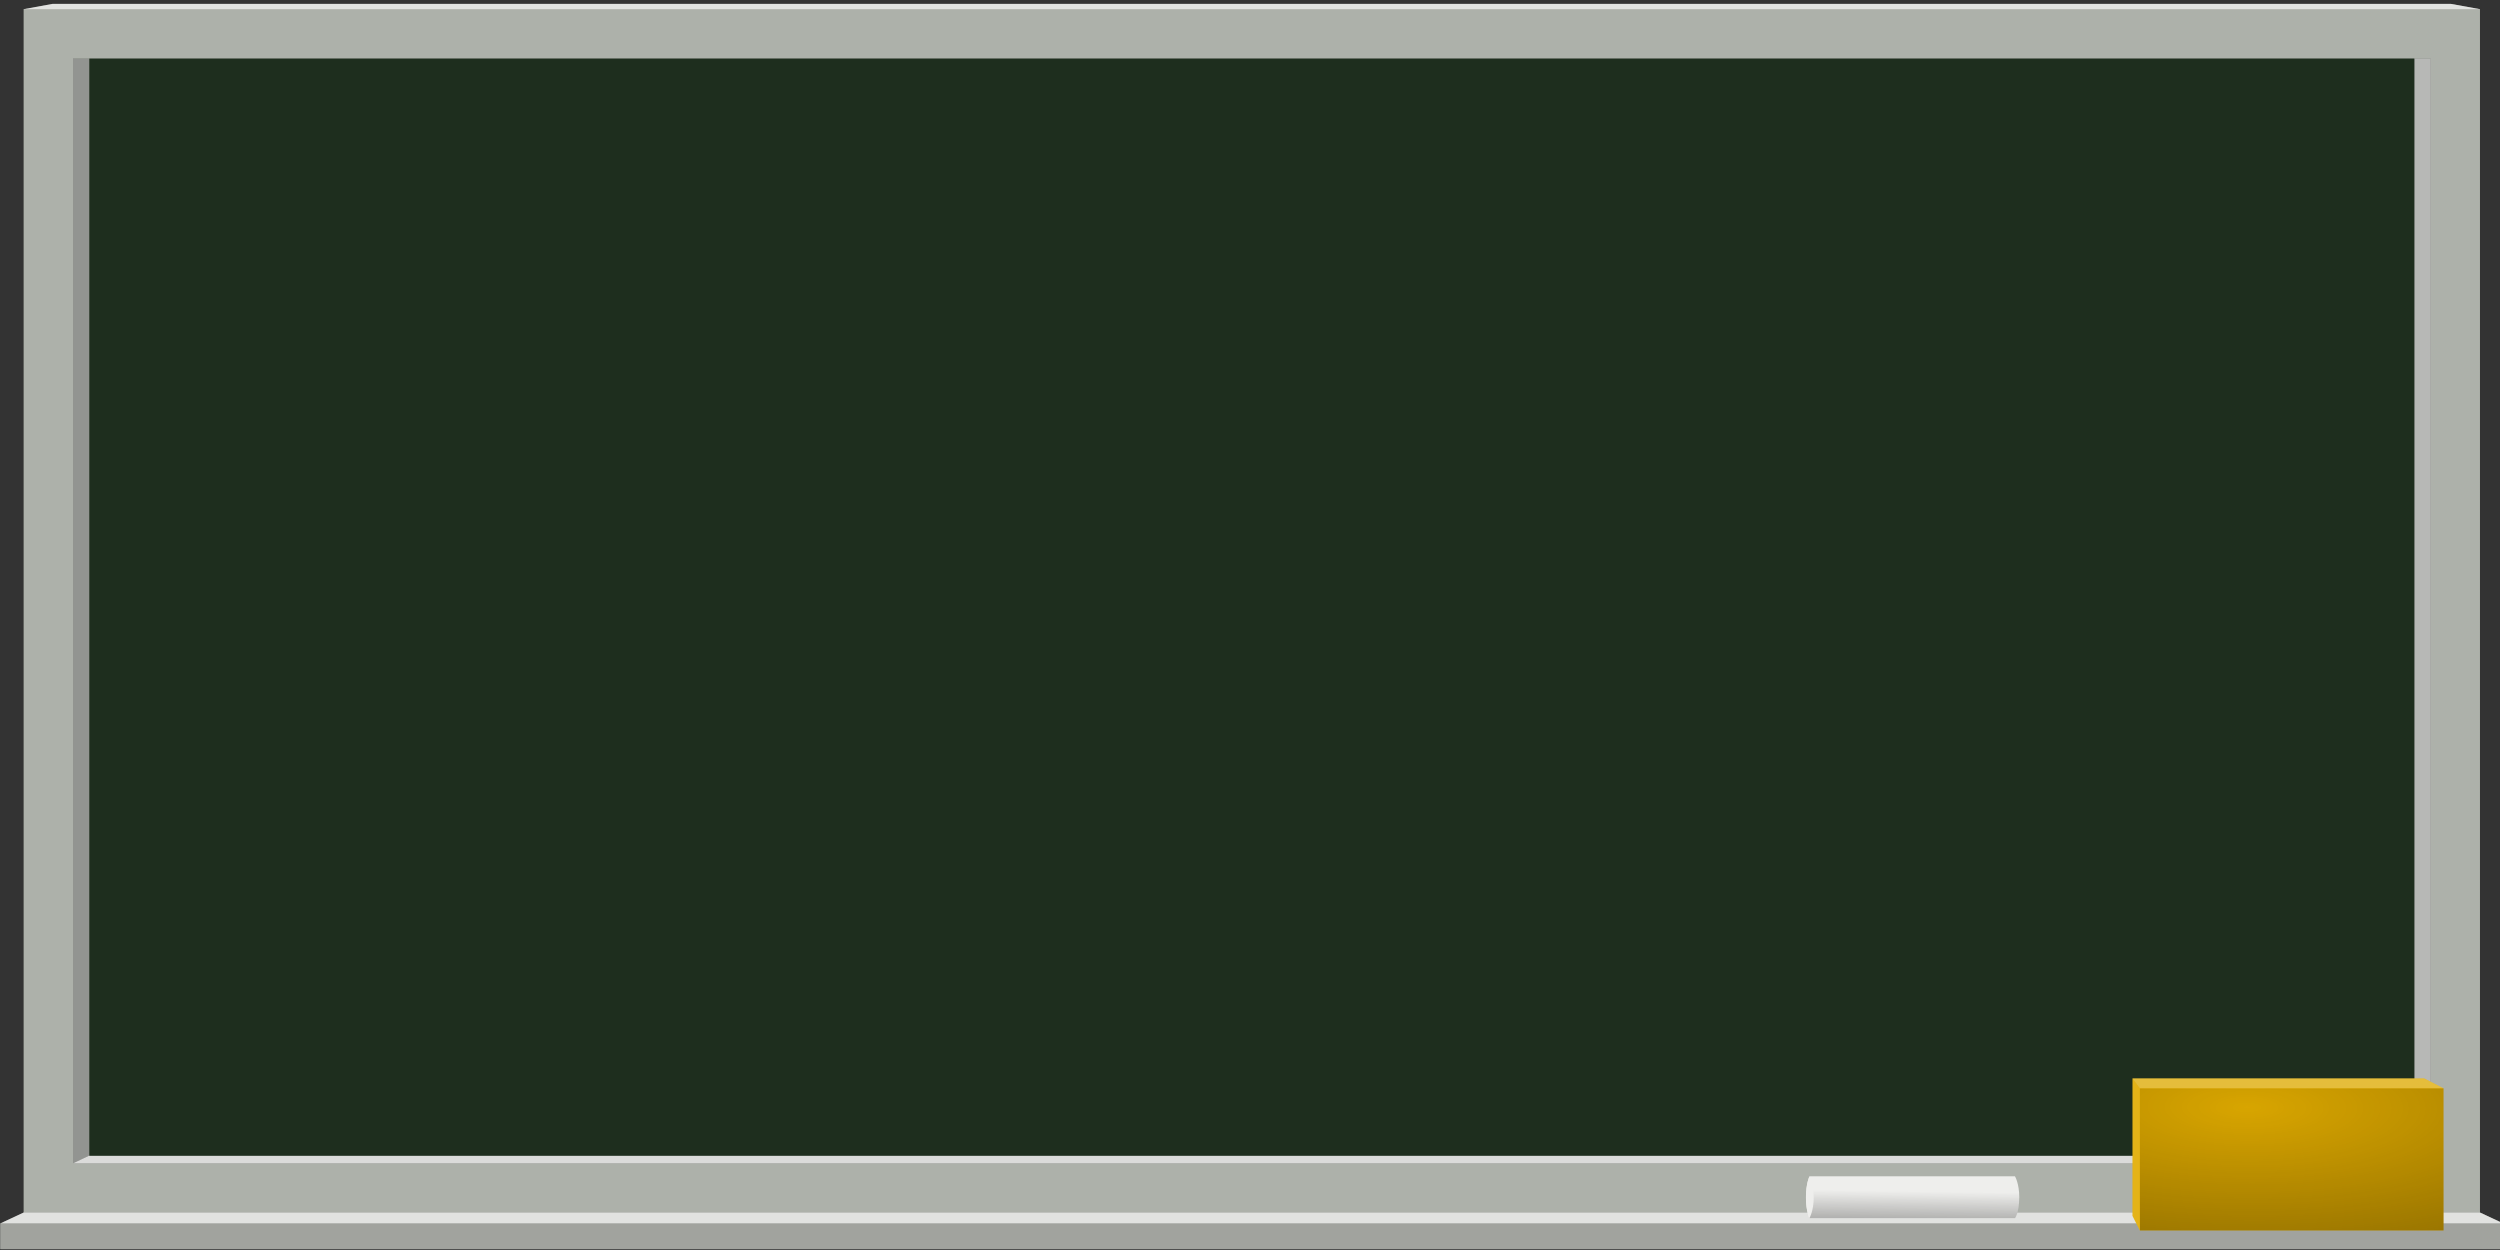 <?xml version="1.0" encoding="UTF-8" standalone="no"?>
<!-- Created with Inkscape (http://www.inkscape.org/) -->
<svg
   xmlns:dc="http://purl.org/dc/elements/1.1/"
   xmlns:cc="http://web.resource.org/cc/"
   xmlns:rdf="http://www.w3.org/1999/02/22-rdf-syntax-ns#"
   xmlns:svg="http://www.w3.org/2000/svg"
   xmlns="http://www.w3.org/2000/svg"
   xmlns:xlink="http://www.w3.org/1999/xlink"
   xmlns:sodipodi="http://sodipodi.sourceforge.net/DTD/sodipodi-0.dtd"
   xmlns:inkscape="http://www.inkscape.org/namespaces/inkscape"
   width="300"
   height="150"
   id="svg2160"
   sodipodi:version="0.32"
   inkscape:version="0.45.1"
   version="1.0"
   sodipodi:docbase="/home/jra/Desktop"
   sodipodi:docname="tavle4cleandup.svg"
   inkscape:output_extension="org.inkscape.output.svg.inkscape">
  <rect width="100%" height="100%" fill="#333333" stroke="none"/>
  <defs
     id="defs2162">
    <linearGradient
       id="linearGradient4214">
      <stop
         style="stop-color:#000000;stop-opacity:0;"
         offset="0"
         id="stop4216" />
      <stop
         style="stop-color:#000000;stop-opacity:1;"
         offset="1"
         id="stop4218" />
    </linearGradient>
    <radialGradient
       inkscape:collect="always"
       xlink:href="#linearGradient4214"
       id="radialGradient4220"
       cx="271.801"
       cy="132.212"
       fx="271.801"
       fy="132.212"
       r="18.216"
       gradientTransform="matrix(2.688,2.2810311e-2,-7.6468845e-3,0.901,-459.965,7.56)"
       gradientUnits="userSpaceOnUse" />
    <linearGradient
       inkscape:collect="always"
       xlink:href="#linearGradient4214"
       id="linearGradient4258"
       x1="228.761"
       y1="142.952"
       x2="228.718"
       y2="146.18"
       gradientUnits="userSpaceOnUse" />
  </defs>
  <sodipodi:namedview
     id="base"
     pagecolor="#ffffff"
     bordercolor="#666666"
     borderopacity="1.0"
     inkscape:pageopacity="0.0"
     inkscape:pageshadow="2"
     inkscape:zoom="2.4066667"
     inkscape:cx="209.45683"
     inkscape:cy="4.1913845"
     inkscape:current-layer="layer1"
     inkscape:document-units="px"
     width="300px"
     height="150px"
     inkscape:window-width="1680"
     inkscape:window-height="976"
     inkscape:window-x="0"
     inkscape:window-y="49"
     showguides="true"
     inkscape:guide-bbox="true" />
  <g
     id="layer1"
     inkscape:label="Layer 1"
     inkscape:groupmode="layer">
    <path
       style="opacity:1;fill:#888a85;fill-opacity:1;fill-rule:nonzero;stroke:none;stroke-width:12;stroke-linecap:round;stroke-linejoin:round;stroke-miterlimit:4;stroke-dasharray:none;stroke-opacity:1"
       d="M 6.312 0.469 L 2.844 1.094 L 2.844 145.5 L 0.031 146.812 L 0.031 149.906 L 300.406 149.906 L 300.406 146.812 L 297.594 145.5 L 297.594 1.094 L 294.125 0.469 L 6.312 0.469 z "
       id="rect3196" />
    <path
       style="opacity:0.505;fill:#d3d7cf;fill-opacity:1;fill-rule:nonzero;stroke:none;stroke-width:12;stroke-linecap:round;stroke-linejoin:miter;stroke-miterlimit:4;stroke-dasharray:none;stroke-opacity:1"
       d="M 2.844,1.092 L 2.844,145.507 L 297.594,145.507 L 297.594,1.092 L 2.844,1.092 z M 8.763,7.011 L 291.674,7.011 L 291.674,139.587 L 8.763,139.587 L 8.763,7.011 z "
       id="rect3146" />
    <path
       style="opacity:0.505;fill:#555753;fill-opacity:1;fill-rule:nonzero;stroke:none;stroke-width:12;stroke-linecap:round;stroke-linejoin:miter;stroke-miterlimit:4;stroke-dasharray:none;stroke-opacity:1"
       d="M 8.763,7.024 L 8.763,139.599 L 291.674,139.599 L 291.674,7.024 L 289.732,7.024 L 289.732,138.675 L 10.706,138.675 L 10.706,7.024 L 8.763,7.024 z "
       id="path3173"
       sodipodi:nodetypes="ccccccccc" />
    <path
       style="opacity:0.75;fill:#ffffff;fill-opacity:1;fill-rule:nonzero;stroke:none;stroke-width:12;stroke-linecap:round;stroke-linejoin:round;stroke-miterlimit:4;stroke-dasharray:none;stroke-opacity:1"
       d="M 6.304,0.466 L 2.844,1.104 L 297.594,1.104 L 294.102,0.466 L 6.304,0.466 z "
       id="rect3188"
       sodipodi:nodetypes="ccccc" />
    <path
       style="opacity:0.75;fill:#ffffff;fill-opacity:1;fill-rule:nonzero;stroke:none;stroke-width:12;stroke-linecap:round;stroke-linejoin:miter;stroke-miterlimit:4;stroke-dasharray:none;stroke-opacity:1"
       d="M 2.844,145.5 L 297.594,145.5 L 300.394,146.813 L 0.044,146.813 L 2.844,145.5 z "
       id="path3205"
       sodipodi:nodetypes="ccccc" />
    <path
       style="opacity:0.505;fill:#babdb6;fill-opacity:1;fill-rule:nonzero;stroke:none;stroke-width:12;stroke-linecap:round;stroke-linejoin:miter;stroke-miterlimit:4;stroke-dasharray:none;stroke-opacity:1"
       d="M 0.031,146.812 L 0.031,149.9 L 300.406,149.9 L 300.406,146.812 L 0.031,146.812 z "
       id="path4191"
       sodipodi:nodetypes="ccccc" />
    <path
       sodipodi:nodetypes="ccccc"
       id="path4228"
       d="M 8.763,7.024 L 8.763,139.599 L 10.706,138.675 L 10.706,7.024 L 8.763,7.024 z "
       style="opacity:0.25;fill:#ffffff;fill-opacity:1;fill-rule:nonzero;stroke:none;stroke-width:12;stroke-linecap:round;stroke-linejoin:miter;stroke-miterlimit:4;stroke-dasharray:none;stroke-opacity:1" />
    <path
       style="opacity:0.75;fill:#ffffff;fill-opacity:1;fill-rule:nonzero;stroke:none;stroke-width:12;stroke-linecap:round;stroke-linejoin:miter;stroke-miterlimit:4;stroke-dasharray:none;stroke-opacity:1"
       d="M 8.763,139.599 L 291.674,139.599 L 289.732,138.675 L 10.706,138.675 L 8.763,139.599 z "
       id="path4230"
       sodipodi:nodetypes="ccccc" />
    <path
       sodipodi:nodetypes="ccccc"
       id="path4232"
       d="M 291.674,139.599 L 291.674,7.024 L 289.732,7.024 L 289.732,138.675 L 291.674,139.599 z "
       style="opacity:0.5;fill:#ffffff;fill-opacity:1;fill-rule:nonzero;stroke:none;stroke-width:12;stroke-linecap:round;stroke-linejoin:miter;stroke-miterlimit:4;stroke-dasharray:none;stroke-opacity:1" />
    <path
       style="opacity:1;fill:#1e2e1e;fill-opacity:1;fill-rule:nonzero;stroke:none;stroke-width:12;stroke-linecap:round;stroke-linejoin:round;stroke-miterlimit:4;stroke-dasharray:none;stroke-opacity:1"
       d="M 10.719,7.031 L 10.719,138.688 L 289.719,138.688 L 289.719,7.031 L 10.719,7.031 z "
       id="canvas"
       sodipodi:nodetypes="ccccc"
       inkscape:label="" />
    <path
       style="opacity:1;fill:#e3ad00;fill-opacity:1;fill-rule:nonzero;stroke:none;stroke-width:12;stroke-linecap:round;stroke-linejoin:miter;stroke-miterlimit:4;stroke-dasharray:none;stroke-opacity:1"
       d="M 255.9,129.406 L 255.9,145.906 L 256.781,147.656 L 293.219,147.656 L 293.219,130.594 L 290.888,129.406 L 255.9,129.406 z "
       id="rect4200"
       sodipodi:nodetypes="ccccccc" />
    <rect
       style="opacity:0.05;fill:#000000;fill-opacity:1;fill-rule:nonzero;stroke:none;stroke-width:12;stroke-linecap:round;stroke-linejoin:miter;stroke-miterlimit:4;stroke-dasharray:none;stroke-opacity:1"
       id="rect4196"
       width="36.433"
       height="17.041"
       x="256.791"
       y="130.608" />
    <path
       style="opacity:0.25;fill:#eeeeec;fill-opacity:1;fill-rule:nonzero;stroke:none;stroke-width:12;stroke-linecap:round;stroke-linejoin:miter;stroke-miterlimit:4;stroke-dasharray:none;stroke-opacity:1"
       d="M 255.906,129.406 L 256.781,130.594 L 293.219,130.594 L 290.875,129.406 L 255.906,129.406 z "
       id="path4205"
       sodipodi:nodetypes="ccccc" />
    <path
       id="path4210"
       d="M 255.906,129.406 L 255.906,145.906 L 256.781,147.656 L 256.781,130.594 L 255.906,129.406 z "
       style="opacity:0.1;fill:#eeeeec;fill-opacity:1;fill-rule:nonzero;stroke:none;stroke-width:12;stroke-linecap:round;stroke-linejoin:miter;stroke-miterlimit:4;stroke-dasharray:none;stroke-opacity:1"
       sodipodi:nodetypes="ccccc" />
    <rect
       y="130.608"
       x="256.791"
       height="17.041"
       width="36.433"
       id="rect4212"
       style="opacity:0.282;fill:url(#radialGradient4220);fill-opacity:1.0;fill-rule:nonzero;stroke:none;stroke-width:12;stroke-linecap:round;stroke-linejoin:miter;stroke-miterlimit:4;stroke-dasharray:none;stroke-opacity:1" />
    <path
       style="fill:#eeeeec;fill-opacity:1;fill-rule:nonzero;stroke:none;stroke-width:12;stroke-linecap:round;stroke-linejoin:miter;stroke-miterlimit:4;stroke-opacity:1"
       d="M 217.125 141.188 C 217.125 141.188 216.719 142.02 216.719 143.688 C 216.719 145.352 217.125 146.188 217.125 146.188 L 241.812 146.188 C 241.812 146.188 242.312 145.456 242.312 143.688 C 242.312 142.023 241.812 141.188 241.812 141.188 L 217.125 141.188 z "
       id="path4247" />
    <path
       style="fill:#eeeeec;fill-opacity:1;fill-rule:nonzero;stroke:none;stroke-width:12;stroke-linecap:round;stroke-linejoin:miter;stroke-miterlimit:4;stroke-opacity:1"
       d="M 217.127,141.186 L 241.807,141.186 C 241.807,141.186 241.288,142.019 241.288,143.683 C 241.288,145.451 241.807,146.18 241.807,146.18 L 217.127,146.18 C 217.127,146.18 216.711,145.347 216.711,143.683 C 216.711,142.016 217.127,141.186 217.127,141.186 z "
       id="rect4242"
       sodipodi:nodetypes="cczcczc" />
    <path
       sodipodi:nodetypes="cczcczc"
       id="path4245"
       d="M 217.127,141.186 L 241.807,141.186 C 241.807,141.186 242.326,142.019 242.326,143.683 C 242.326,145.451 241.807,146.18 241.807,146.18 L 217.127,146.18 C 217.127,146.18 217.646,145.347 217.646,143.683 C 217.646,142.016 217.127,141.186 217.127,141.186 z "
       style="fill:url(#linearGradient4258);fill-opacity:1.0;fill-rule:nonzero;stroke:none;stroke-width:12;stroke-linecap:round;stroke-linejoin:miter;stroke-miterlimit:4;stroke-opacity:1;opacity:0.25" />
  </g>
</svg>
